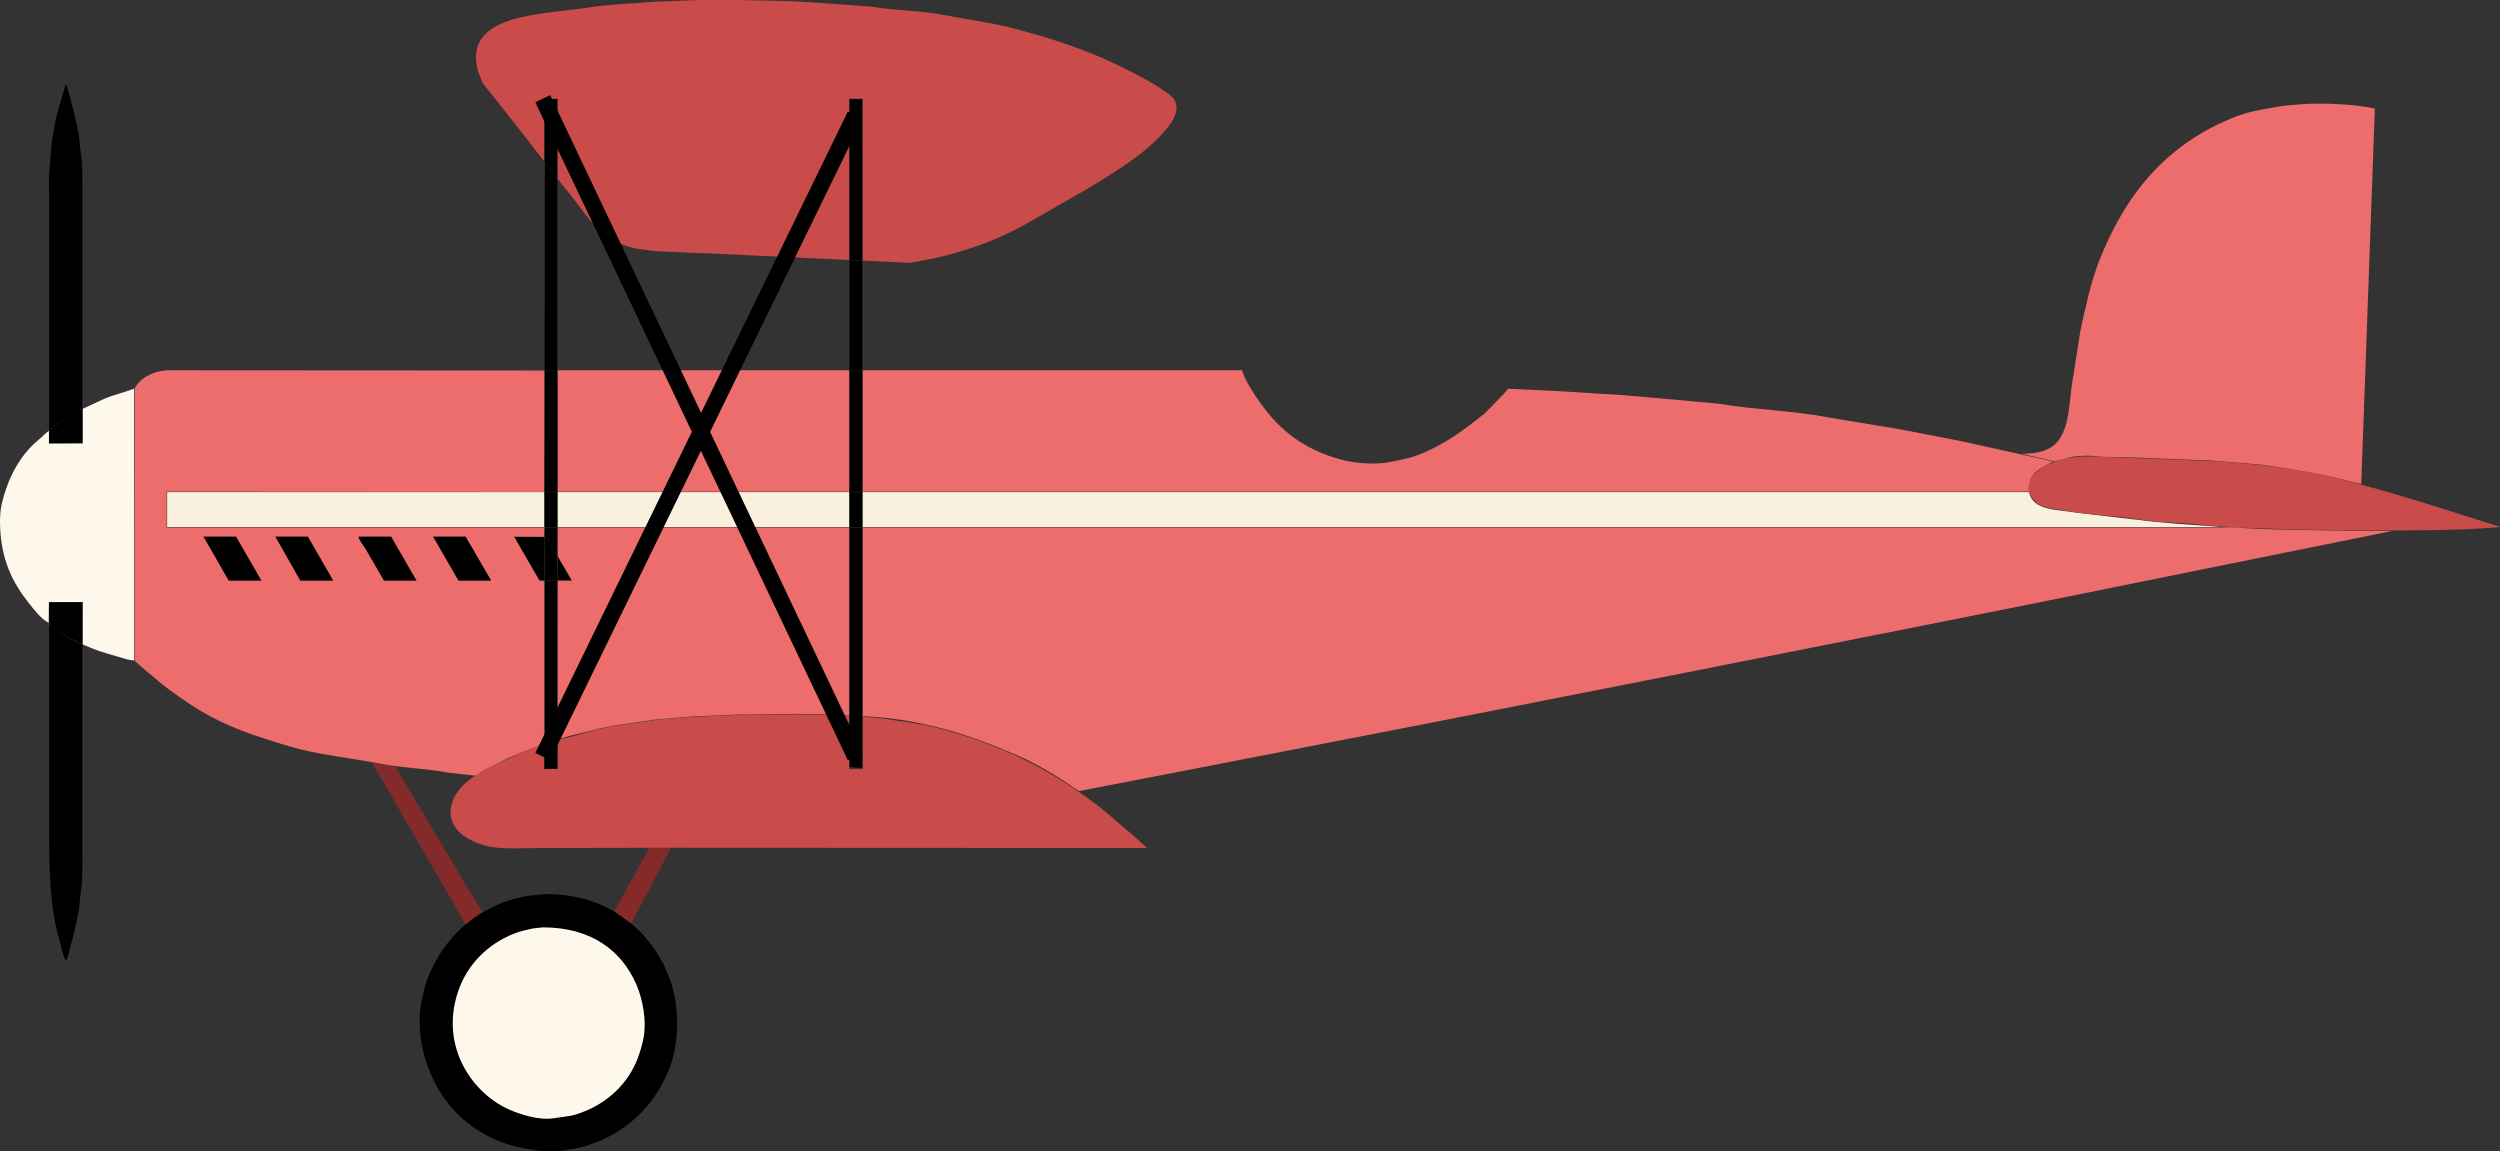 <?xml version="1.0" encoding="utf-8"?>
<!-- Generator: Adobe Illustrator 16.0.0, SVG Export Plug-In . SVG Version: 6.00 Build 0)  -->
<!DOCTYPE svg PUBLIC "-//W3C//DTD SVG 1.1//EN" "http://www.w3.org/Graphics/SVG/1.1/DTD/svg11.dtd">
<svg version="1.1" id="Layer_1" xmlns="http://www.w3.org/2000/svg" xmlns:xlink="http://www.w3.org/1999/xlink" x="0px" y="0px"
	 width="152px" height="70px" viewBox="0 0 152 70" enable-background="new 0 0 152 70" xml:space="preserve">
<rect x="0" y="0" width="152" height="70" fill="#333333" stroke="none"/>
<path fill-rule="evenodd" clip-rule="evenodd" d="M12.414,32.654c0.475,0,0.949,0,1.424,0c0.134,0,0.437-0.042,0.516,0.027
	c0.506,0.87,1.013,1.74,1.52,2.61c-0.392,0.002-1.712,0.088-1.967-0.027C13.409,34.394,12.911,33.524,12.414,32.654z"/>
<path fill-rule="evenodd" clip-rule="evenodd" d="M16.768,32.654c0.646,0,1.293,0,1.939,0c0.506,0.879,1.013,1.758,1.519,2.637
	c-0.646,0-1.293,0-1.939,0C17.781,34.412,17.274,33.533,16.768,32.654z"/>
<path fill-rule="evenodd" clip-rule="evenodd" d="M21.827,32.654c0.646,0,1.293,0,1.939,0c0.507,0.879,1.013,1.758,1.52,2.637
	c-0.646,0-1.293,0-1.939,0C22.84,34.412,22.334,33.533,21.827,32.654z"/>
<path fill-rule="evenodd" clip-rule="evenodd" d="M26.357,32.654c0.651,0,1.302,0,1.953,0c0.502,0.879,1.004,1.758,1.506,2.637
	c-0.475,0-0.949,0-1.424,0c-0.133,0-0.437,0.042-0.515-0.027C27.371,34.394,26.864,33.524,26.357,32.654z"/>
<path fill-rule="evenodd" clip-rule="evenodd" d="M33.085,32.654c0,0.879,0,1.758,0,2.637c-0.095,0-0.189,0-0.284,0
	c-0.507-0.879-1.013-1.758-1.52-2.637C31.883,32.654,32.484,32.654,33.085,32.654z"/>
<path fill-rule="evenodd" clip-rule="evenodd" d="M33.913,35.291c0.004-0.478,0.009-0.956,0.014-1.434c0,0.009,0,0.018,0,0.027
	c0.271,0.469,0.542,0.938,0.814,1.406C34.464,35.291,34.188,35.291,33.913,35.291z"/>
<path fill-rule="evenodd" clip-rule="evenodd" d="M33.167,56.397c2.887-0.052,4.766,1.647,5.588,3.664
	c0.489,1.199,0.536,2.937,0.041,4.179c-0.676,1.693-1.952,2.922-3.757,3.488c-0.395,0.124-0.822,0.152-1.275,0.229
	c-0.908,0.155-2.067-0.211-2.632-0.446c-2.267-0.945-4.456-3.825-3.269-7.193c0.609-1.728,1.84-2.926,3.526-3.583
	c0.38-0.147,0.809-0.215,1.248-0.298C32.814,56.425,32.99,56.411,33.167,56.397z"/>
<path fill-rule="evenodd" clip-rule="evenodd" d="M33.085,54.369c3.878-0.072,6.43,2.19,7.542,4.895c0.71,1.729,0.736,4.147,0,5.883
	c-0.92,2.167-2.61,3.781-4.964,4.516c-0.462,0.145-0.957,0.211-1.479,0.297c-0.226,0.014-0.452,0.027-0.678,0.041
	c-0.271-0.014-0.543-0.027-0.814-0.041c-1.084-0.177-1.735-0.306-2.577-0.676c-2.098-0.922-3.568-2.619-4.272-4.936
	c-0.268-0.882-0.451-2.248-0.231-3.353c0.104-0.523,0.202-1.03,0.38-1.487c0.862-2.213,2.414-3.785,4.625-4.651
	c0.481-0.188,1.018-0.3,1.574-0.406C32.488,54.424,32.787,54.396,33.085,54.369z"/>
<path fill-rule="evenodd" clip-rule="evenodd" fill="#FDF8EB" d="M32.99,56.384c-0.199,0.022-0.397,0.046-0.597,0.067
	c-0.398,0.084-0.789,0.172-1.14,0.312c-1.618,0.644-2.885,1.903-3.432,3.61c-1.062,3.316,0.922,6.125,3.161,7.099
	c0.576,0.251,1.765,0.67,2.699,0.514c0.482-0.081,0.927-0.1,1.343-0.229c1.672-0.522,2.98-1.645,3.649-3.164
	c0.17-0.389,0.3-0.81,0.407-1.258c0.292-1.223-0.012-2.613-0.393-3.488C37.798,57.807,35.953,56.375,32.99,56.384z"/>
<path fill-rule="evenodd" clip-rule="evenodd" fill="#852A2A" d="M22.641,46.392c0.465,0.072,0.931,0.145,1.397,0.217
	c1.302,2.186,2.604,4.372,3.906,6.558c0.335,0.559,0.669,1.117,1.004,1.677c0.099,0.161,0.365,0.456,0.366,0.636
	c-0.402,0.139-0.653,0.529-1.017,0.703C26.412,52.918,24.526,49.654,22.641,46.392z"/>
<path fill-rule="evenodd" clip-rule="evenodd" fill="#852A2A" d="M39.46,51.57c0.443,0,0.887,0,1.33,0
	c-0.805,1.523-1.61,3.047-2.415,4.57c-0.35-0.223-0.667-0.493-1.03-0.717C38.05,54.14,38.755,52.854,39.46,51.57z"/>
<path fill-rule="evenodd" clip-rule="evenodd" fill="#C94B4A" d="M51.627,43.498c0,1.086,0,2.173,0,3.259c0.276,0,0.552,0,0.828,0
	c0-1.063,0-2.128,0-3.19c0.425,0.04,0.85,0.08,1.275,0.121c1.091,0.191,2.131,0.279,3.106,0.527c4.01,1.021,6.991,2.56,9.833,4.705
	c0.776,0.586,1.463,1.253,2.211,1.853c0.28,0.257,0.561,0.515,0.841,0.771c0,0.005,0,0.01,0,0.014
	c-9.63-0.004-19.262-0.009-28.892-0.014c-2.59,0.005-5.182,0.01-7.772,0.014c-1.209,0-2.651,0.12-3.622-0.162
	c-1.121-0.326-2.48-1.131-1.899-2.718c0.08-0.218,0.208-0.433,0.339-0.608c0.723-0.967,2.242-1.595,3.432-2.109
	c0.545-0.236,1.152-0.573,1.776-0.689c0,0.496,0,0.992,0,1.487c0.276,0,0.552,0,0.828,0c0-0.591,0-1.181,0-1.771
	c0.813-0.175,1.656-0.451,2.496-0.662c1.095-0.275,2.263-0.35,3.432-0.555c0.746-0.063,1.492-0.126,2.238-0.189
	c0.253-0.009,0.506-0.018,0.76-0.026c0.588-0.027,1.176-0.055,1.763-0.082c0.235,0,0.47,0,0.706,0
	c0.528-0.009,1.058-0.018,1.587-0.026c0.438-0.005,0.877-0.009,1.315-0.014C49.384,43.431,50.511,43.498,51.627,43.498z"/>
<path fill-rule="evenodd" clip-rule="evenodd" d="M33.112,6.03c0.258,0,0.516,0,0.773,0c0,1.6,0,3.201,0,4.8
	c-0.009-0.004-0.019-0.009-0.027-0.013c-0.249-0.32-0.497-0.64-0.746-0.96C33.112,8.582,33.112,7.306,33.112,6.03z"/>
<path fill-rule="evenodd" clip-rule="evenodd" d="M51.654,6.03c0.258,0,0.516,0,0.773,0c0,3.272,0,6.545,0,9.817
	c-0.258-0.014-0.516-0.027-0.773-0.041C51.654,12.548,51.654,9.289,51.654,6.03z"/>
<path fill-rule="evenodd" clip-rule="evenodd" d="M33.886,22.5c-0.258,0-0.516,0-0.773,0c0.005-4.196,0.009-8.393,0.014-12.588
	c0.009,0.005,0.018,0.009,0.027,0.014c0.244,0.315,0.488,0.631,0.732,0.946C33.886,14.747,33.886,18.624,33.886,22.5z"/>
<path fill-rule="evenodd" clip-rule="evenodd" d="M51.654,15.833c0.258,0.009,0.516,0.018,0.773,0.027c0,2.213,0,4.427,0,6.639
	c-0.258,0-0.516,0-0.773,0C51.654,20.278,51.654,18.055,51.654,15.833z"/>
<path fill-rule="evenodd" clip-rule="evenodd" d="M33.112,22.513c0.258,0,0.516,0,0.773,0c0,2.461,0,4.922,0,7.383
	c-0.258,0-0.516,0-0.773,0C33.112,27.435,33.112,24.974,33.112,22.513z"/>
<path fill-rule="evenodd" clip-rule="evenodd" d="M51.654,22.513c0.258,0,0.516,0,0.773,0c0,2.461,0,4.922,0,7.383
	c-0.258,0-0.516,0-0.773,0C51.654,27.435,51.654,24.974,51.654,22.513z"/>
<path fill-rule="evenodd" clip-rule="evenodd" d="M33.112,29.923c0.258,0,0.516,0,0.773,0c0,0.708,0,1.415,0,2.123
	c-0.258,0-0.516,0-0.773,0C33.112,31.338,33.112,30.63,33.112,29.923z"/>
<path fill-rule="evenodd" clip-rule="evenodd" d="M51.654,29.923c0.258,0,0.516,0,0.773,0c0,0.708,0,1.415,0,2.123
	c-0.258,0-0.516,0-0.773,0C51.654,31.338,51.654,30.63,51.654,29.923z"/>
<path fill-rule="evenodd" clip-rule="evenodd" d="M33.112,32.073c0.258,0,0.516,0,0.773,0c0,0.554,0,1.109,0,1.663
	c-0.009-0.004-0.019-0.009-0.027-0.014c-0.212-0.365-0.425-0.73-0.638-1.095c-0.036,0-0.072,0-0.108,0
	C33.112,32.442,33.112,32.257,33.112,32.073z"/>
<path fill-rule="evenodd" clip-rule="evenodd" d="M51.654,32.073c0.258,0,0.516,0,0.773,0c0,4.875,0,9.751,0,14.626
	c-0.258-0.023-0.516-0.046-0.773-0.068C51.654,41.778,51.654,36.925,51.654,32.073z"/>
<path fill-rule="evenodd" clip-rule="evenodd" d="M33.112,32.654c0.036,0,0.072,0,0.108,0c0.222,0.378,0.443,0.757,0.665,1.136
	c0,0.5,0,1,0,1.501c-0.258,0-0.516,0-0.773,0C33.112,34.412,33.112,33.533,33.112,32.654z"/>
<path fill-rule="evenodd" clip-rule="evenodd" d="M33.112,35.304c0.258,0,0.516,0,0.773,0c-0.005,3.227-0.009,6.455-0.014,9.681
	c-0.253,0.081-0.506,0.163-0.76,0.243C33.112,41.921,33.112,38.612,33.112,35.304z"/>
<path fill-rule="evenodd" clip-rule="evenodd" d="M33.886,46.729c-0.258,0-0.516,0-0.773,0c-0.003-0.211-0.027-1.438,0.041-1.487
	c0.244-0.081,0.488-0.162,0.732-0.243C33.886,45.576,33.886,46.152,33.886,46.729z"/>
<path fill-rule="evenodd" clip-rule="evenodd" d="M3.991,5.138c0.145,0.136,0.255,0.791,0.326,1.028
	c0.19,0.64,0.337,1.333,0.475,2.042c0.036,0.333,0.072,0.667,0.108,1c0.123,0.742,0.108,1.59,0.108,2.447c0,1.023,0,2.047,0,3.069
	c0,3.375,0,6.752,0,10.128C4.264,25.2,3.641,25.688,3,26.137c-0.004,0-0.009,0-0.013,0c0-3.723,0-7.446,0-11.168
	c0-1.037,0-2.074,0-3.11c0-0.583-0.042-1.221,0.041-1.744C3.064,9.659,3.1,9.204,3.136,8.748C3.245,8.133,3.315,7.526,3.462,6.95
	C3.638,6.346,3.814,5.742,3.991,5.138z"/>
<path fill-rule="evenodd" clip-rule="evenodd" d="M5.008,26.948c-0.673-0.005-1.347-0.009-2.021-0.014c0-0.252,0-0.505,0-0.757
	c0.153-0.113,0.307-0.225,0.461-0.338c0.459-0.325,0.992-0.775,1.56-0.96C5.008,25.569,5.008,26.259,5.008,26.948z"/>
<path fill-rule="evenodd" clip-rule="evenodd" d="M2.987,36.629c0.673,0,1.347,0,2.021,0c-0.004,0.844-0.009,1.687-0.013,2.529
	c-0.548-0.255-1.681-0.826-2.007-1.258C2.987,37.477,2.987,37.053,2.987,36.629z"/>
<path fill-rule="evenodd" clip-rule="evenodd" d="M2.987,37.954c0.167,0.126,0.334,0.253,0.501,0.379
	c0.459,0.323,0.976,0.624,1.519,0.853c0,3.267,0,6.535,0,9.803c0,1.009,0,2.019,0,3.028c0,0.773,0.02,1.545-0.095,2.218
	c-0.036,0.347-0.072,0.693-0.108,1.041C4.665,56,4.525,56.707,4.33,57.357c-0.085,0.284-0.172,0.891-0.339,1.082
	c0-0.01,0-0.019,0-0.027c-0.201-0.394-0.259-0.88-0.393-1.325c-0.574-1.909-0.61-4.249-0.61-6.774
	C2.987,46.193,2.987,42.073,2.987,37.954z"/>
<path fill-rule="evenodd" clip-rule="evenodd" fill="#F9F1DE" d="M10.162,29.923c7.641,0,15.283,0,22.923,0c0,0.708,0,1.415,0,2.123
	c-7.64,0-15.282,0-22.923,0C10.162,31.338,10.162,30.63,10.162,29.923z"/>
<path fill-rule="evenodd" clip-rule="evenodd" fill="#F9F1DE" d="M33.913,29.923c5.904,0,11.81,0,17.714,0c0,0.708,0,1.415,0,2.123
	c-5.904,0-11.81,0-17.714,0C33.913,31.338,33.913,30.63,33.913,29.923z"/>
<path fill-rule="evenodd" clip-rule="evenodd" fill="#F9F1DE" d="M52.455,29.923c23.635,0,47.277,0,70.913,0
	c0.241,1.16,1.738,1.041,2.943,1.257c1.505,0.176,3.011,0.352,4.516,0.527c0.498,0.045,0.995,0.09,1.492,0.135
	c0.882,0.063,1.764,0.126,2.646,0.189c0,0.004,0,0.009,0,0.014c-27.501,0-55.009,0-82.509,0
	C52.455,31.338,52.455,30.63,52.455,29.923z"/>
<path fill-rule="evenodd" clip-rule="evenodd" fill="#C94B4A" d="M126.5,27.759c0.714-0.003,1.451-0.046,2.115,0.054
	c0.385,0.014,0.77,0.027,1.153,0.041c0.638,0.022,1.275,0.045,1.913,0.068c1.116,0.045,2.233,0.09,3.35,0.135
	c0.873,0.077,1.746,0.153,2.618,0.23c1.452,0.249,2.86,0.394,4.205,0.73c2.188,0.548,4.274,1.161,6.348,1.812
	c1.266,0.401,2.532,0.802,3.798,1.204c0,0.004,0,0.009,0,0.014c-2.679,0.229-5.5,0.203-8.328,0.203
	c-1.099-0.014-2.197-0.027-3.296-0.041c-0.516-0.014-1.031-0.027-1.546-0.041c-0.9-0.031-1.801-0.062-2.7-0.094
	c-0.614-0.036-1.229-0.072-1.845-0.108c-1.405-0.221-2.88-0.15-4.245-0.379c-1.493-0.25-3.007-0.262-4.449-0.527
	c-1.003-0.185-1.634-0.125-2.089-0.865c-0.786-1.281,1.131-2.103,2.049-2.326C125.867,27.832,126.184,27.795,126.5,27.759z"/>
<path fill-rule="evenodd" clip-rule="evenodd" fill="#FDF8EB" d="M8.155,40.158c-0.322-0.016-0.658-0.131-0.936-0.217
	c-0.538-0.164-1.037-0.29-1.532-0.486c-0.217-0.09-0.435-0.18-0.651-0.27c0-0.861,0-1.723,0-2.583c-0.688,0-1.375,0-2.062,0
	c-0.005,0.428-0.009,0.856-0.014,1.284c-0.014-0.014-0.027-0.027-0.041-0.041c-0.395-0.19-0.894-0.829-1.166-1.176
	c-0.969-1.23-1.687-2.583-1.75-4.732c-0.013-0.433,0.013-0.929,0.108-1.325c0.394-1.638,1.151-3.001,2.279-3.908
	c0.196-0.157,0.354-0.36,0.57-0.5c0.004,0,0.009,0,0.014,0c0,0.257,0,0.514,0,0.771c0.687-0.004,1.374-0.009,2.062-0.013
	c0-0.703,0-1.407,0-2.109c0.425-0.199,0.85-0.397,1.275-0.595c0.592-0.25,1.213-0.394,1.845-0.622
	C8.155,29.143,8.155,34.651,8.155,40.158z"/>
<path fill-rule="evenodd" clip-rule="evenodd" fill="#ED6C6C" d="M140.729,6.301c1.319-0.012,2.559,0.074,3.662,0.298
	c-0.275,7.611-0.552,15.226-0.827,22.837c-0.488-0.122-0.977-0.244-1.465-0.365c-1.42-0.361-2.938-0.541-4.503-0.811
	c-1.036-0.086-2.071-0.171-3.106-0.257c-1.623-0.063-3.247-0.126-4.87-0.189c-0.384-0.009-0.769-0.018-1.152-0.027
	c-0.263-0.009-0.524-0.018-0.787-0.027c-0.495-0.079-1.183-0.07-1.668,0.014c-0.397,0.068-0.785,0.215-1.126,0.271
	c-0.642-0.149-1.284-0.297-1.926-0.446c0-0.004,0-0.009,0-0.014c0.983,0.004,1.724-0.217,2.156-0.757
	c0.767-0.957,0.668-2.569,0.95-4.043c0.14-0.892,0.279-1.785,0.42-2.677c0.327-1.498,0.636-2.959,1.152-4.273
	c1.621-4.12,4.188-7.163,8.342-8.762c0.88-0.338,1.881-0.477,2.917-0.649c0.434-0.036,0.868-0.072,1.302-0.108
	C140.376,6.31,140.552,6.306,140.729,6.301z"/>
<path fill-rule="evenodd" clip-rule="evenodd" fill="#ED6C6C" d="M10.108,22.513c7.663,0.005,15.328,0.009,22.99,0.014
	c-0.004,2.461-0.009,4.922-0.014,7.383c-7.649-0.004-15.301-0.009-22.95-0.014c0,0.726,0,1.452,0,2.177c7.654,0,15.31,0,22.963,0
	c-0.004,0.189-0.009,0.378-0.014,0.568c-0.61-0.005-1.221-0.009-1.831-0.014c0.516,0.893,1.031,1.785,1.547,2.677
	c0.099,0.004,0.199,0.009,0.298,0.014c0,2.501,0,5.002,0,7.504c0,0.604,0,1.208,0,1.812c0,0.147,0.051,0.542-0.041,0.608
	c-0.204,0.072-0.407,0.145-0.61,0.217c-0.524,0.216-1.049,0.433-1.573,0.648c-0.479,0.239-0.958,0.479-1.438,0.717
	c-0.176,0.113-0.353,0.226-0.529,0.338c-0.556-0.062-1.112-0.126-1.668-0.189c-1.375-0.254-2.778-0.281-4.11-0.54
	c-1.917-0.374-3.793-0.534-5.534-1.055c-1.309-0.392-2.558-0.786-3.73-1.298c-1.393-0.608-2.615-1.427-3.757-2.285
	c-0.465-0.35-0.882-0.739-1.33-1.096c-0.199-0.176-0.398-0.352-0.597-0.527c0.004-5.525,0.009-11.052,0.013-16.577
	c0.251-0.464,0.788-0.823,1.343-0.987C9.729,22.576,9.918,22.545,10.108,22.513z"/>
<path fill-rule="evenodd" clip-rule="evenodd" fill="#ED6C6C" d="M33.913,22.513c5.904,0,11.81,0,17.714,0c0,2.461,0,4.922,0,7.383
	c-5.904,0-11.81,0-17.714,0C33.913,27.435,33.913,24.974,33.913,22.513z"/>
<path fill-rule="evenodd" clip-rule="evenodd" fill="#ED6C6C" d="M52.455,22.513c7.685,0,15.374,0,23.059,0
	c0.205,0.672,0.744,1.461,1.125,2.001c1.171,1.654,2.642,2.811,4.87,3.421c0.81,0.222,2.092,0.35,3.052,0.149
	c0.582-0.122,1.146-0.22,1.654-0.419c1.676-0.657,2.807-1.533,4.083-2.556c0.361-0.37,0.724-0.739,1.085-1.109
	c0.104-0.122,0.208-0.244,0.312-0.365c1.039,0.05,2.08,0.099,3.119,0.149c0.854,0.054,1.709,0.108,2.563,0.162
	c0.394,0.022,0.787,0.045,1.181,0.067c1.279,0.113,2.559,0.226,3.838,0.338c0.724,0.068,1.447,0.135,2.171,0.203
	c2.233,0.374,4.498,0.412,6.673,0.838c1.415,0.234,2.831,0.469,4.246,0.703c1.211,0.234,2.424,0.469,3.635,0.703
	c1.898,0.419,3.798,0.838,5.697,1.257c0,0.005,0,0.009,0,0.014c-0.01,0-0.019,0-0.027,0c-0.71,0.441-1.542,0.652-1.438,1.825
	c-23.631,0-47.269,0-70.899,0C52.455,27.435,52.455,24.974,52.455,22.513z"/>
<path fill-rule="evenodd" clip-rule="evenodd" fill="#ED6C6C" d="M52.455,43.539c0-3.822,0-7.645,0-11.466
	c21.799,0,43.606,0,65.405,0c4.403,0,8.809,0,13.212,0c1.185,0,2.369,0,3.554,0c0.672,0,1.321-0.054,1.926,0.041
	c0.529,0.022,1.059,0.045,1.587,0.067c0.602,0.014,1.202,0.027,1.804,0.041c1.126,0.018,2.252,0.036,3.378,0.054
	c0.696,0,1.393,0,2.089,0c0,0.005,0,0.009,0,0.014c-7.396,1.496-14.795,2.993-22.19,4.489c-3.038,0.604-6.077,1.208-9.115,1.812
	c-2.044,0.406-4.088,0.812-6.131,1.217c-1.84,0.365-3.681,0.73-5.521,1.096c-5.014,0.986-10.029,1.975-15.043,2.961
	c-5.239,1.019-10.48,2.037-15.72,3.056c-2.03,0.393-4.061,0.784-6.091,1.177c-0.348-0.234-0.696-0.469-1.044-0.703
	c-0.806-0.504-1.672-1.014-2.563-1.406C59.257,44.781,56.209,43.719,52.455,43.539z"/>
<path fill-rule="evenodd" clip-rule="evenodd" fill="#ED6C6C" d="M33.913,32.073c5.904,0,11.81,0,17.714,0c0,3.804,0,7.609,0,11.412
	c-1.025-0.022-2.075-0.081-3.16-0.081c-0.407,0.005-0.814,0.009-1.221,0.014c-0.552,0.009-1.104,0.019-1.655,0.027
	c-0.267,0-0.534,0-0.8,0c-0.615,0.026-1.23,0.054-1.845,0.081c-0.262,0.009-0.524,0.018-0.787,0.027
	c-0.796,0.067-1.592,0.135-2.387,0.202c-1.139,0.199-2.27,0.278-3.337,0.541c-0.602,0.149-1.203,0.298-1.804,0.446
	c-0.24,0.072-0.479,0.145-0.719,0.217c0-3.219,0-6.438,0-9.655c0.29,0,0.579,0,0.868,0c-0.29-0.496-0.579-0.992-0.868-1.487
	C33.913,33.235,33.913,32.654,33.913,32.073z"/>
<path fill-rule="evenodd" clip-rule="evenodd" d="M12.373,32.627c0.511,0.893,1.022,1.785,1.533,2.677c0.664,0,1.329,0,1.994,0
	c0-0.004,0-0.009,0-0.013c-0.009-0.009-0.018-0.019-0.027-0.027c-0.507-0.879-1.013-1.758-1.52-2.637
	C13.693,32.627,13.033,32.627,12.373,32.627z"/>
<path fill-rule="evenodd" clip-rule="evenodd" d="M16.741,32.627c0.506,0.893,1.013,1.785,1.519,2.677c0.665,0,1.33,0,1.994,0
	c0-0.004,0-0.009,0-0.013c-0.511-0.888-1.022-1.776-1.533-2.664C18.061,32.627,17.401,32.627,16.741,32.627z"/>
<path fill-rule="evenodd" clip-rule="evenodd" d="M21.8,32.627c0.032,0.231,0.318,0.569,0.448,0.784
	c0.366,0.631,0.732,1.262,1.099,1.893c0.66,0,1.32,0,1.98,0c-0.515-0.892-1.031-1.785-1.546-2.677
	C23.12,32.627,22.46,32.627,21.8,32.627z"/>
<path fill-rule="evenodd" clip-rule="evenodd" d="M26.331,32.627c0.515,0.893,1.031,1.785,1.546,2.677c0.66,0,1.32,0,1.98,0
	c-0.005-0.013-0.009-0.027-0.014-0.041c-0.511-0.879-1.022-1.758-1.533-2.637C27.651,32.627,26.991,32.627,26.331,32.627z"/>
<path fill-rule="evenodd" clip-rule="evenodd" fill="#C94B4A" d="M52.455,15.847c0-3.281,0-6.563,0-9.844c-0.276,0-0.551,0-0.828,0
	c0,3.267,0,6.536,0,9.803c-2.884-0.135-5.77-0.271-8.653-0.406c-0.294-0.009-0.588-0.018-0.882-0.027
	c-0.389-0.019-0.778-0.036-1.167-0.054s-0.778-0.036-1.167-0.054c-0.624-0.097-1.196-0.127-1.709-0.324
	c-1.638-0.632-2.213-1.584-3.174-2.854c-0.321-0.401-0.643-0.802-0.963-1.203c0-1.627,0-3.254,0-4.881
	c-0.276,0.004-0.551,0.009-0.828,0.014c0,1.262,0,2.524,0,3.786c-0.669-0.856-1.338-1.712-2.007-2.569
	c-0.579-0.73-1.158-1.46-1.736-2.19c-0.095-0.248-0.19-0.496-0.285-0.744c-0.527-1.903,0.767-2.715,2.103-3.11
	c1.535-0.454,3.337-0.51,5.046-0.798c0.47-0.045,0.94-0.09,1.411-0.135c0.773-0.054,1.546-0.108,2.319-0.162
	C40.816,0.063,41.698,0.032,42.58,0c0.316,0,0.633,0,0.949,0c0.452,0,0.904,0,1.356,0c0.66,0.014,1.32,0.027,1.98,0.041
	c0.371,0.009,0.742,0.018,1.112,0.027c0.294,0.014,0.588,0.027,0.882,0.041c0.963,0.067,1.926,0.135,2.889,0.203
	c0.416,0.032,0.832,0.063,1.248,0.095C54.486,0.651,56,0.637,57.433,0.919c1.354,0.267,2.703,0.431,3.988,0.757
	c2.542,0.645,4.885,1.433,6.985,2.501c0.978,0.498,1.943,0.985,2.767,1.636c0.567,0.448,0.374,1.167,0.014,1.677
	c-0.787,1.113-1.962,1.999-3.106,2.758c-1.761,1.168-3.643,2.177-5.507,3.259c-1.723,1-3.556,1.687-5.792,2.204
	c-0.488,0.09-0.977,0.18-1.465,0.271C54.363,15.938,53.408,15.892,52.455,15.847z"/>
<path fill-rule="evenodd" clip-rule="evenodd" d="M33.449,46.219l-0.898-0.438l19-39l0.898,0.438L33.449,46.219z"/>
<path fill-rule="evenodd" clip-rule="evenodd" d="M32.548,6.215l0.903-0.429l19,40l-0.903,0.43L32.548,6.215z"/>
</svg>
